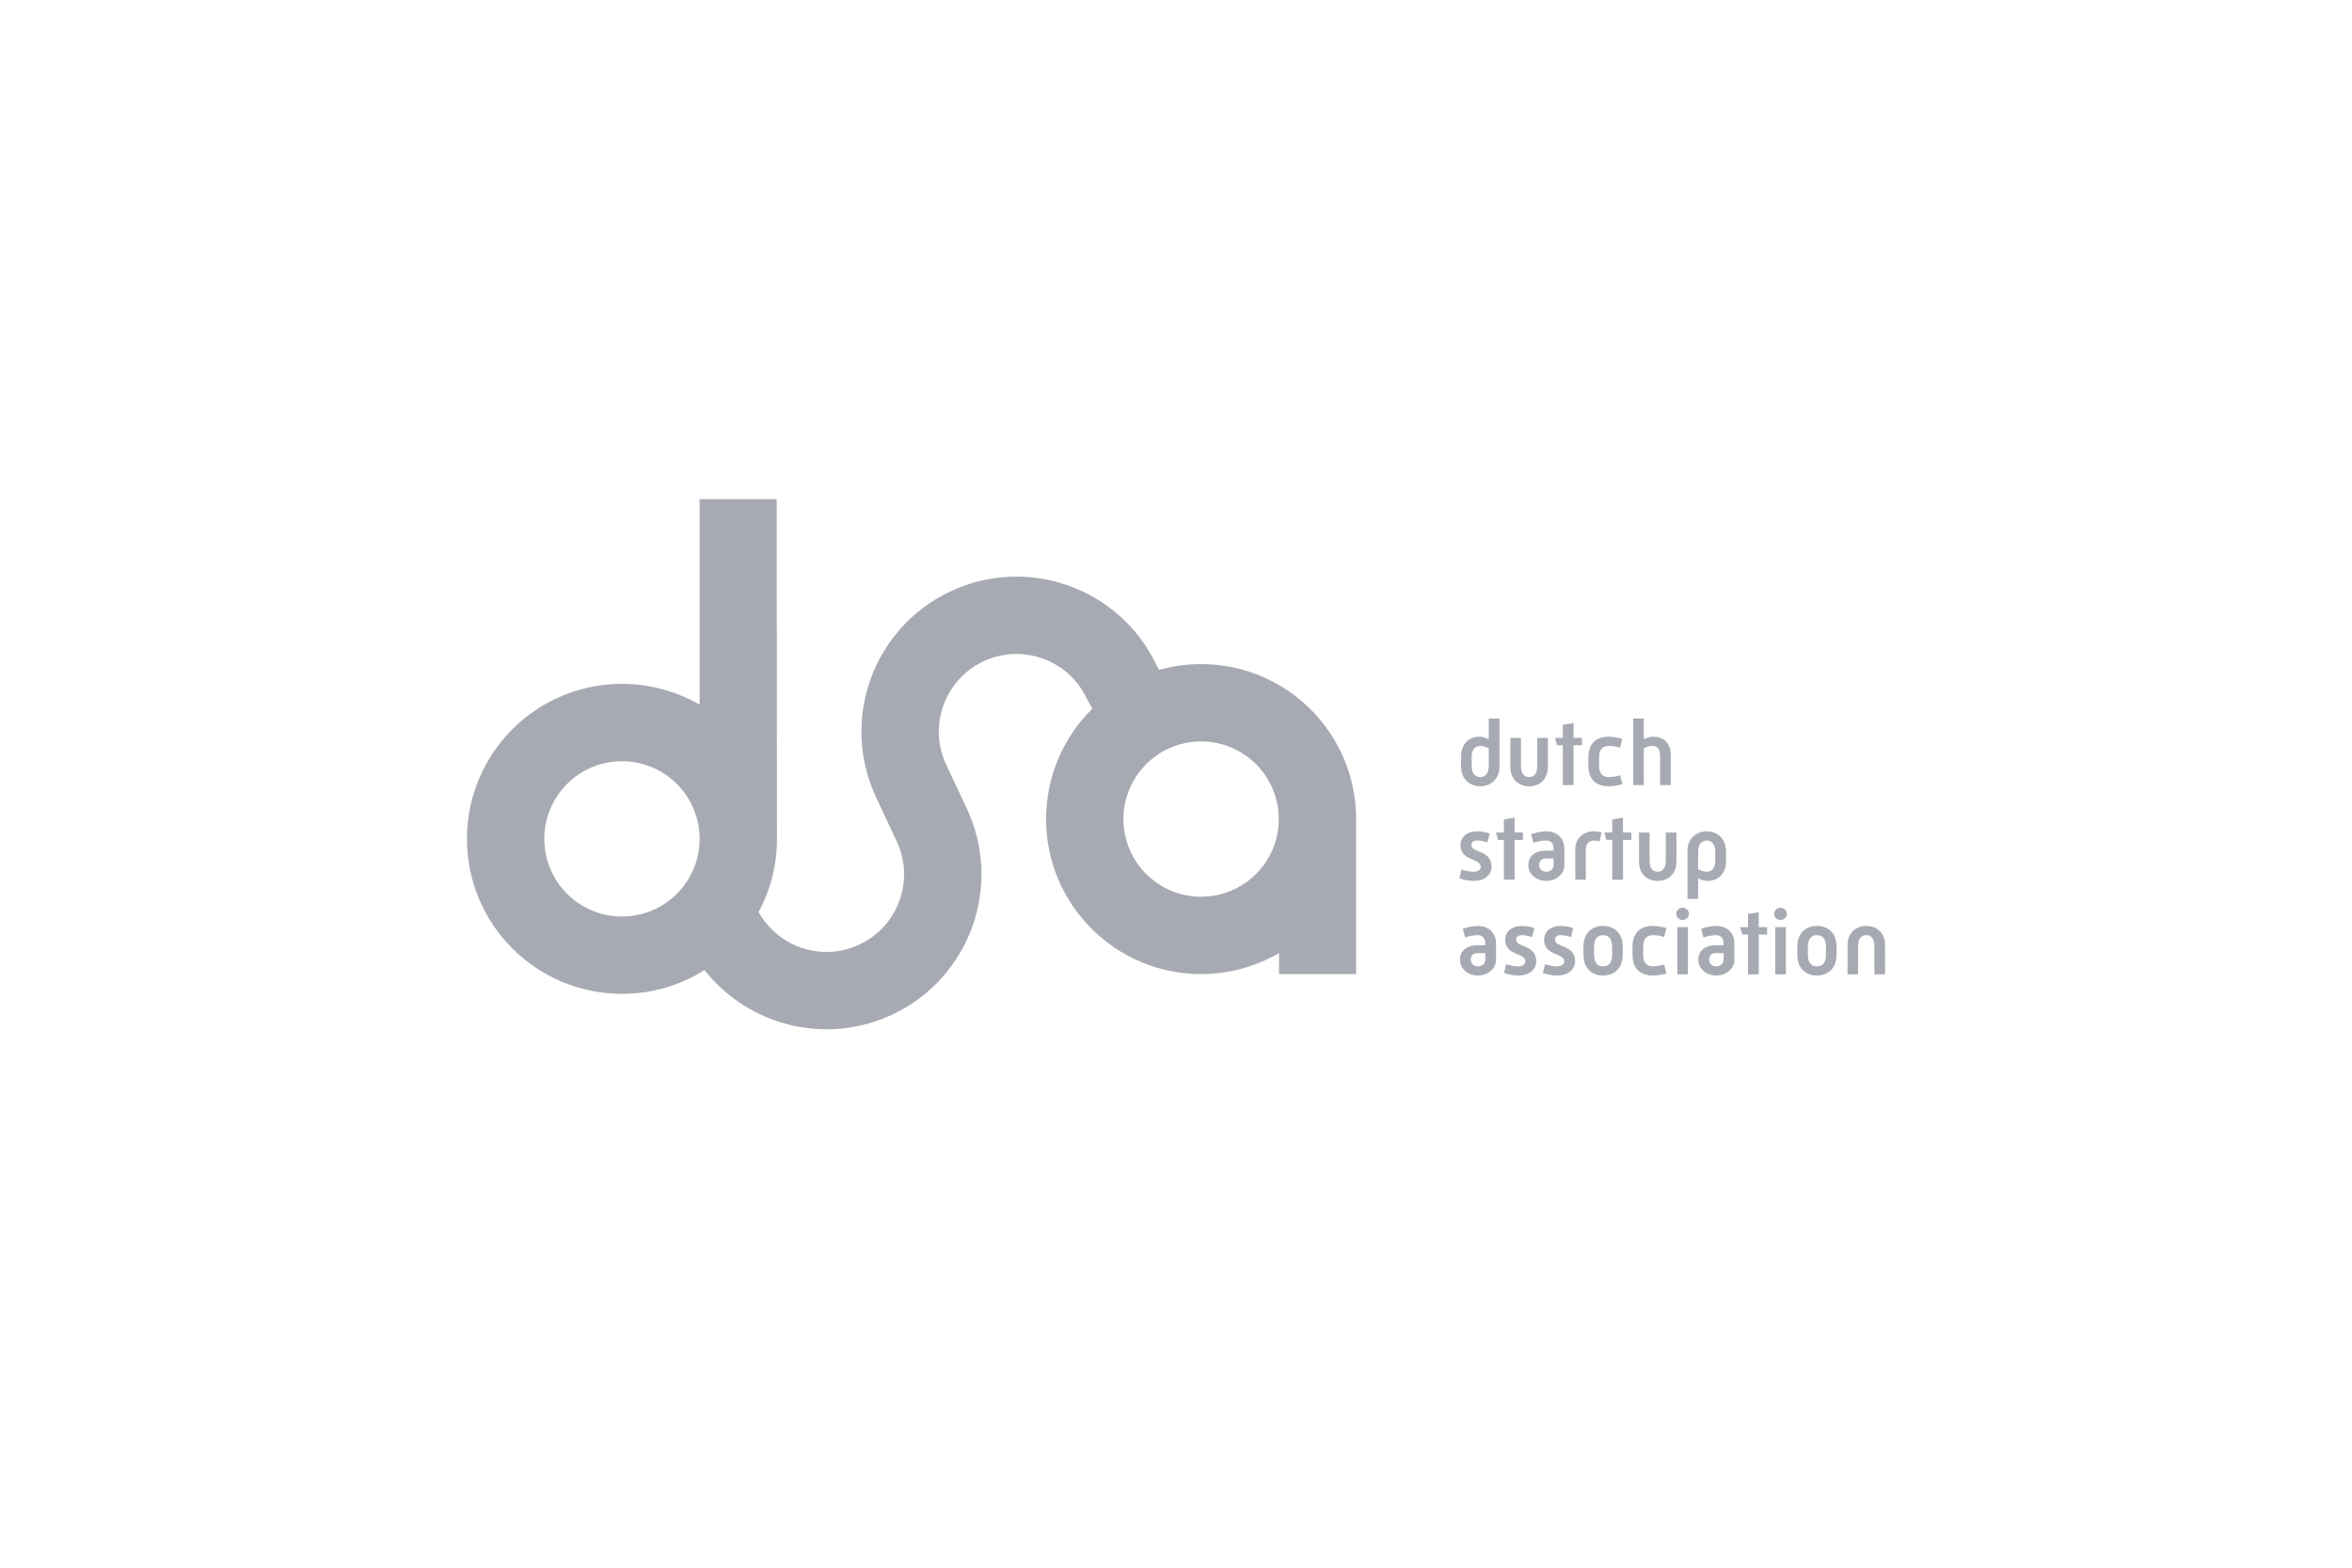 <?xml version="1.0" encoding="UTF-8"?>
<!-- Generator: Adobe Illustrator 25.1.0, SVG Export Plug-In . SVG Version: 6.00 Build 0)  -->
<svg version="1.1" id="Layer_1" xmlns="http://www.w3.org/2000/svg" xmlns:xlink="http://www.w3.org/1999/xlink" x="0px" y="0px" viewBox="0 0 240 160" style="enable-background:new 0 0 240 160;" xml:space="preserve">
<style type="text/css">
	.st0{fill:#A7AAB2;}
</style>
<g>
	<path class="st0" d="M151.05,80.25c1.049,0,1.958-0.734,1.958-2.015v-4.903h-1.096v2.136   c-0.222-0.139-0.585-0.279-0.947-0.279c-0.975,0-1.875,0.65-1.875,2.024v1.022   C149.091,79.516,149.991,80.25,151.05,80.25z M150.168,77.26c0-0.836,0.399-1.133,0.891-1.133   c0.288,0,0.576,0.102,0.854,0.251v1.81c0,0.761-0.371,1.124-0.863,1.124   c-0.493,0-0.882-0.362-0.882-1.124V77.26z"/>
	<path class="st0" d="M156.037,80.25c1.04,0,1.912-0.688,1.912-1.987v-2.953h-1.086v2.906   c0,0.725-0.334,1.096-0.826,1.096c-0.502,0-0.836-0.371-0.836-1.096v-2.906h-1.077v2.953   C154.123,79.562,154.977,80.25,156.037,80.25z"/>
	<polygon class="st0" points="159.472,76.062 159.472,80.129 160.567,80.129 160.567,76.062 161.422,76.062    161.422,75.31 160.567,75.31 160.567,73.796 159.472,73.972 159.472,75.31 158.673,75.31    158.877,76.062  "/>
	<path class="st0" d="M164.152,80.25c0.464,0,0.882-0.075,1.393-0.223l-0.232-0.901   c-0.372,0.102-0.734,0.186-1.114,0.186c-0.659,0-1.031-0.325-1.031-1.198v-0.798   c0-0.864,0.372-1.189,1.031-1.189c0.381,0,0.752,0.084,1.114,0.186l0.223-0.901   c-0.465-0.139-0.92-0.223-1.384-0.223c-1.207,0-2.071,0.631-2.071,2.108v0.845   C162.081,79.619,162.945,80.25,164.152,80.25z"/>
	<path class="st0" d="M167.736,76.378c0.278-0.149,0.566-0.251,0.864-0.251   c0.482,0,0.799,0.241,0.799,1.049v2.953h1.086v-3.018c0-1.375-0.808-1.922-1.782-1.922   c-0.372,0-0.734,0.139-0.966,0.279v-2.136h-1.086v6.797h1.086V76.378z"/>
	<path class="st0" d="M150.381,88.969c-0.427,0-0.845-0.093-1.253-0.223l-0.214,0.891   c0.492,0.177,0.966,0.269,1.467,0.269c1.235,0,1.82-0.724,1.82-1.458   c0-1.718-2.053-1.365-2.053-2.201c0-0.26,0.158-0.464,0.585-0.464c0.372,0,0.687,0.084,1.04,0.195   l0.241-0.91c-0.437-0.149-0.845-0.223-1.281-0.223c-1.049,0-1.7,0.594-1.7,1.402   c0,1.663,2.062,1.328,2.062,2.219C151.096,88.756,150.799,88.969,150.381,88.969z"/>
	<polygon class="st0" points="154.55,89.786 154.55,85.719 155.404,85.719 155.404,84.967 154.55,84.967    154.55,83.453 153.454,83.63 153.454,84.967 152.656,84.967 152.86,85.719 153.454,85.719    153.454,89.786  "/>
	<path class="st0" d="M157.772,86.815c-1.077,0-1.82,0.501-1.82,1.486c0,0.91,0.799,1.606,1.839,1.606   c0.994,0,1.838-0.687,1.838-1.606v-1.662c0-1.095-0.742-1.792-1.857-1.792   c-0.52,0-1.04,0.13-1.532,0.288l0.232,0.882c0.428-0.13,0.873-0.232,1.3-0.232   c0.493,0,0.762,0.307,0.762,0.854v0.177H157.772z M158.534,88.3c0,0.335-0.279,0.669-0.743,0.669   c-0.492,0-0.734-0.344-0.734-0.687c0-0.353,0.186-0.669,0.706-0.669h0.771V88.3z"/>
	<path class="st0" d="M161.821,86.676c0-0.529,0.325-0.892,0.827-0.892c0.195,0,0.427,0.047,0.576,0.084   l0.204-0.901c-0.222-0.074-0.529-0.121-0.789-0.121c-1.068,0-1.895,0.725-1.895,1.83v3.11h1.077   V86.676z"/>
	<polygon class="st0" points="165.61,83.453 164.514,83.63 164.514,84.967 163.715,84.967 163.92,85.719    164.514,85.719 164.514,89.786 165.61,89.786 165.61,85.719 166.464,85.719 166.464,84.967    165.61,84.967  "/>
	<path class="st0" d="M171.07,84.967h-1.087v2.907c0,0.724-0.334,1.095-0.826,1.095   c-0.502,0-0.836-0.371-0.836-1.095v-2.907h-1.077v2.953c0,1.3,0.854,1.987,1.913,1.987   c1.04,0,1.913-0.687,1.913-1.987V84.967z"/>
	<path class="st0" d="M176.121,87.883v-1.022c0-1.281-0.91-2.015-1.969-2.015s-1.96,0.734-1.96,2.015   v4.885h1.087v-2.117c0.223,0.139,0.595,0.278,0.966,0.278   C175.22,89.907,176.121,89.257,176.121,87.883z M173.28,88.719v-1.811c0-0.761,0.381-1.124,0.873-1.124   c0.492,0,0.873,0.362,0.873,1.124v0.928c0,0.836-0.4,1.133-0.882,1.133   C173.846,88.969,173.567,88.867,173.28,88.719z"/>
	<path class="st0" d="M150.799,94.504c-0.52,0-1.04,0.13-1.532,0.288l0.232,0.882   c0.427-0.13,0.873-0.232,1.3-0.232c0.492,0,0.762,0.306,0.762,0.854v0.176h-0.762   c-1.077,0-1.82,0.502-1.82,1.486c0,0.91,0.799,1.607,1.838,1.607c0.994,0,1.839-0.687,1.839-1.607   v-1.662C152.656,95.2,151.913,94.504,150.799,94.504z M151.56,97.958   c0,0.334-0.278,0.669-0.743,0.669c-0.492,0-0.733-0.344-0.733-0.688c0-0.353,0.185-0.668,0.706-0.668   h0.771V97.958z"/>
	<path class="st0" d="M154.708,95.906c0-0.26,0.158-0.464,0.585-0.464c0.371,0,0.687,0.084,1.04,0.195   l0.241-0.91c-0.437-0.149-0.845-0.223-1.281-0.223c-1.049,0-1.7,0.594-1.7,1.402   c0,1.662,2.062,1.327,2.062,2.219c0,0.288-0.298,0.502-0.715,0.502c-0.427,0-0.845-0.093-1.253-0.223   l-0.214,0.892c0.492,0.177,0.966,0.269,1.467,0.269c1.235,0,1.82-0.724,1.82-1.458   C156.76,96.388,154.708,96.741,154.708,95.906z"/>
	<path class="st0" d="M158.673,95.906c0-0.26,0.158-0.464,0.585-0.464c0.371,0,0.687,0.084,1.04,0.195   l0.241-0.91c-0.437-0.149-0.845-0.223-1.281-0.223c-1.049,0-1.7,0.594-1.7,1.402   c0,1.662,2.062,1.327,2.062,2.219c0,0.288-0.297,0.502-0.715,0.502c-0.427,0-0.845-0.093-1.253-0.223   l-0.214,0.892c0.492,0.177,0.966,0.269,1.467,0.269c1.235,0,1.82-0.724,1.82-1.458   C160.725,96.388,158.673,96.741,158.673,95.906z"/>
	<path class="st0" d="M163.576,94.504c-1.151,0-1.997,0.743-1.997,2.108v0.835   c0,1.365,0.845,2.117,1.997,2.117c1.161,0,2.006-0.752,2.006-2.117v-0.827   C165.582,95.246,164.736,94.504,163.576,94.504z M164.504,97.401c0,0.826-0.316,1.226-0.929,1.226   c-0.603,0-0.919-0.4-0.919-1.226v-0.734c0-0.827,0.316-1.226,0.919-1.226   c0.613,0,0.929,0.399,0.929,1.226V97.401z"/>
	<path class="st0" d="M168.701,98.627c-0.659,0-1.031-0.325-1.031-1.198v-0.799   c0-0.864,0.372-1.188,1.031-1.188c0.381,0,0.752,0.084,1.114,0.185l0.223-0.901   c-0.464-0.139-0.919-0.223-1.383-0.223c-1.207,0-2.071,0.631-2.071,2.108v0.845   c0,1.476,0.864,2.107,2.071,2.107c0.465,0,0.882-0.074,1.393-0.223l-0.233-0.901   C169.445,98.543,169.082,98.627,168.701,98.627z"/>
	<rect x="171.153" y="94.625" class="st0" width="1.086" height="4.819"/>
	<path class="st0" d="M171.692,92.646c-0.343,0-0.65,0.26-0.65,0.622c0,0.343,0.297,0.631,0.65,0.631   c0.353,0,0.65-0.288,0.65-0.631C172.342,92.906,172.035,92.646,171.692,92.646z"/>
	<path class="st0" d="M175.118,94.504c-0.52,0-1.04,0.13-1.532,0.288l0.232,0.882   c0.427-0.13,0.873-0.232,1.3-0.232c0.492,0,0.761,0.306,0.761,0.854v0.176h-0.761   c-1.077,0-1.82,0.502-1.82,1.486c0,0.91,0.799,1.607,1.839,1.607c0.994,0,1.839-0.687,1.839-1.607   v-1.662C176.975,95.2,176.232,94.504,175.118,94.504z M175.879,97.958   c0,0.334-0.278,0.669-0.743,0.669c-0.492,0-0.734-0.344-0.734-0.688   c0-0.353,0.185-0.668,0.706-0.668h0.77V97.958z"/>
	<polygon class="st0" points="179.464,93.111 178.368,93.287 178.368,94.625 177.569,94.625 177.774,95.376    178.368,95.376 178.368,99.444 179.464,99.444 179.464,95.376 180.318,95.376 180.318,94.625    179.464,94.625  "/>
	<rect x="181.144" y="94.625" class="st0" width="1.086" height="4.819"/>
	<path class="st0" d="M181.683,92.646c-0.344,0-0.65,0.26-0.65,0.622c0,0.343,0.298,0.631,0.65,0.631   c0.353,0,0.65-0.288,0.65-0.631C182.333,92.906,182.026,92.646,181.683,92.646z"/>
	<path class="st0" d="M185.397,94.504c-1.151,0-1.997,0.743-1.997,2.108v0.835   c0,1.365,0.845,2.117,1.997,2.117c1.16,0,2.006-0.752,2.006-2.117v-0.827   C187.403,95.246,186.558,94.504,185.397,94.504z M186.326,97.401c0,0.826-0.315,1.226-0.928,1.226   c-0.603,0-0.919-0.4-0.919-1.226v-0.734c0-0.827,0.316-1.226,0.919-1.226   c0.613,0,0.928,0.399,0.928,1.226V97.401z"/>
	<path class="st0" d="M190.449,94.504c-1.059,0-1.923,0.687-1.923,1.987h-0v2.953h1.077v-2.907   c0-0.724,0.344-1.095,0.845-1.095c0.492,0,0.817,0.371,0.817,1.095v2.907h1.086v-2.953   C192.352,95.191,191.498,94.504,190.449,94.504z"/>
	<path class="st0" d="M122.562,67.778c-1.487,0-2.924,0.209-4.288,0.593l-0.261-0.48   c-3.744-7.893-13.178-11.257-21.071-7.514c-7.893,3.744-11.257,13.178-7.513,21.071l2.058,4.385   c1.876,3.955,0.19,8.681-3.764,10.557c-3.796,1.801-8.297,0.313-10.311-3.307   c1.194-2.224,1.873-4.767,1.873-7.468c0-0.326-0.032-34.668-0.032-34.668h-7.866v20.977   c-2.329-1.35-5.033-2.128-7.919-2.128c-8.737,0-15.819,7.082-15.819,15.819   c0,8.736,7.082,15.818,15.819,15.818c3.096,0,5.982-0.893,8.42-2.43   c4.461,5.689,12.412,7.747,19.219,4.519c7.893-3.744,11.257-13.178,7.513-21.071l-2.058-4.385   c-1.875-3.954-0.19-8.68,3.764-10.556c3.955-1.876,8.681-0.19,10.556,3.764l0.587,1.05   c-2.915,2.869-4.724,6.858-4.724,11.272c0,8.736,7.082,15.819,15.818,15.819   c2.9,0,5.616-0.784,7.952-2.146v2.146h7.867V83.886h-0.007c0.002-0.097,0.007-0.192,0.007-0.289   C138.381,74.86,131.298,67.778,122.562,67.778z M63.466,93.541c-4.377,0-7.925-3.548-7.925-7.925   c0-4.377,3.548-7.925,7.925-7.925c4.309,0,7.812,3.44,7.919,7.723v0.257h0.004   C71.36,90.022,67.825,93.541,63.466,93.541z M122.562,91.521c-4.377,0-7.925-3.548-7.925-7.925   c0-4.377,3.548-7.925,7.925-7.925c4.377,0,7.925,3.548,7.925,7.925   C130.487,87.973,126.939,91.521,122.562,91.521z"/>
</g>
</svg>